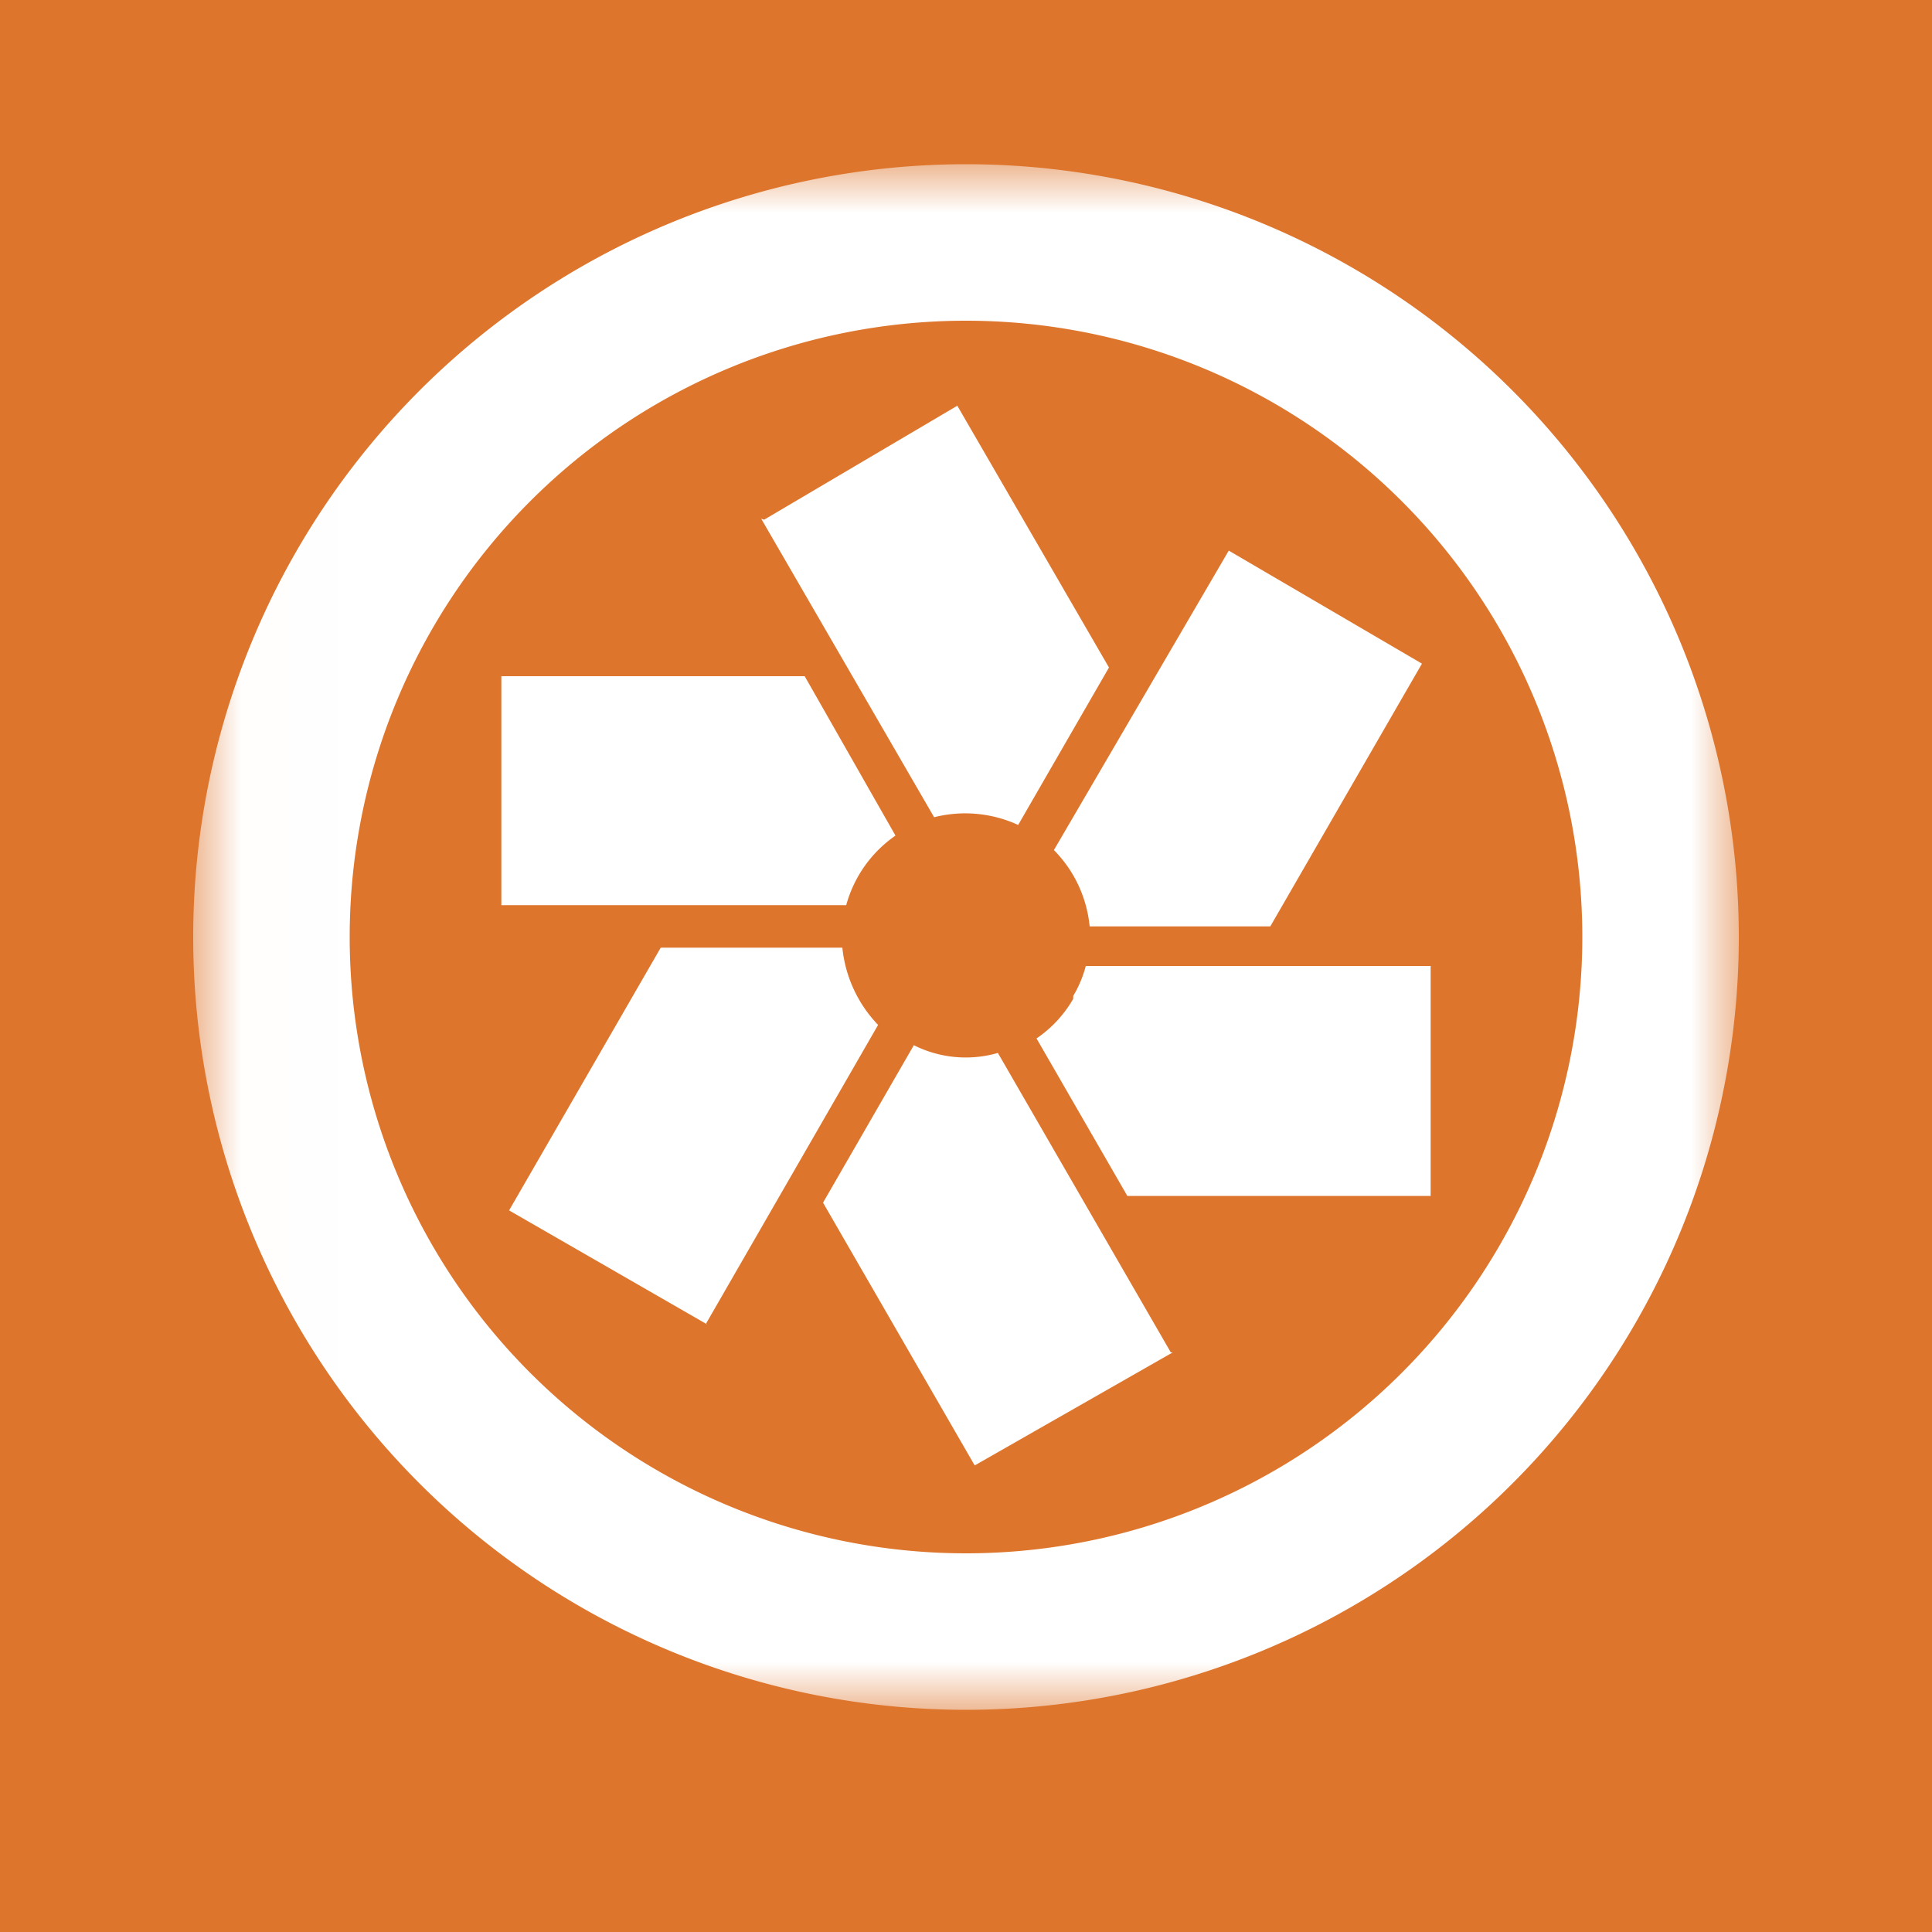 <svg xmlns="http://www.w3.org/2000/svg" viewBox="0 0 20 20"><defs><mask id="a" x="2.01" y="1.7" width="15.99" height="16" maskUnits="userSpaceOnUse"><path class="a" d="M2.01 17.7H18v-16H2.01v16z"/></mask><mask id="b" x="2" y="1.7" width="16" height="16" maskUnits="userSpaceOnUse"><path class="a" d="M2.01 17.7H18v-16H2.01v16z"/></mask><style>.a{fill:#fff;fill-rule:evenodd}</style></defs><path fill="#de752c" d="M0 0h20v20H0z"/><path class="a" d="M7.88 5.37l1.79 3.09a1.31 1.31 0 01.87.08l.94-1.63L9.91 4.2l-2 1.18M5.19 9.37h3.57a1.29 1.29 0 01.51-.72L8.33 7H5.19v2.39m5.92.95a1.25 1.25 0 01-.38.41l.94 1.63h3.14V10h-3.57a1.2 1.2 0 01-.13.31m-.2-1.51a1.3 1.3 0 01.37.79h1.87l1.57-2.72-2-1.17-1.81 3.1m-3.6 4.9l1.78-3.09a1.35 1.35 0 01-.37-.8H6.84l-1.57 2.72 2.05 1.18"/><g mask="url(#a)"><path class="a" d="M12.12 14l-1.79-3.1a1.2 1.2 0 01-.87-.08l-.94 1.63 1.57 2.72L12.14 14"/></g><g mask="url(#b)"><path class="a" d="M10 1.7a8 8 0 108 8 8 8 0 00-8-8zm0 1.62A6.38 6.38 0 113.62 9.7 6.38 6.38 0 0110 3.32z"/></g></svg>